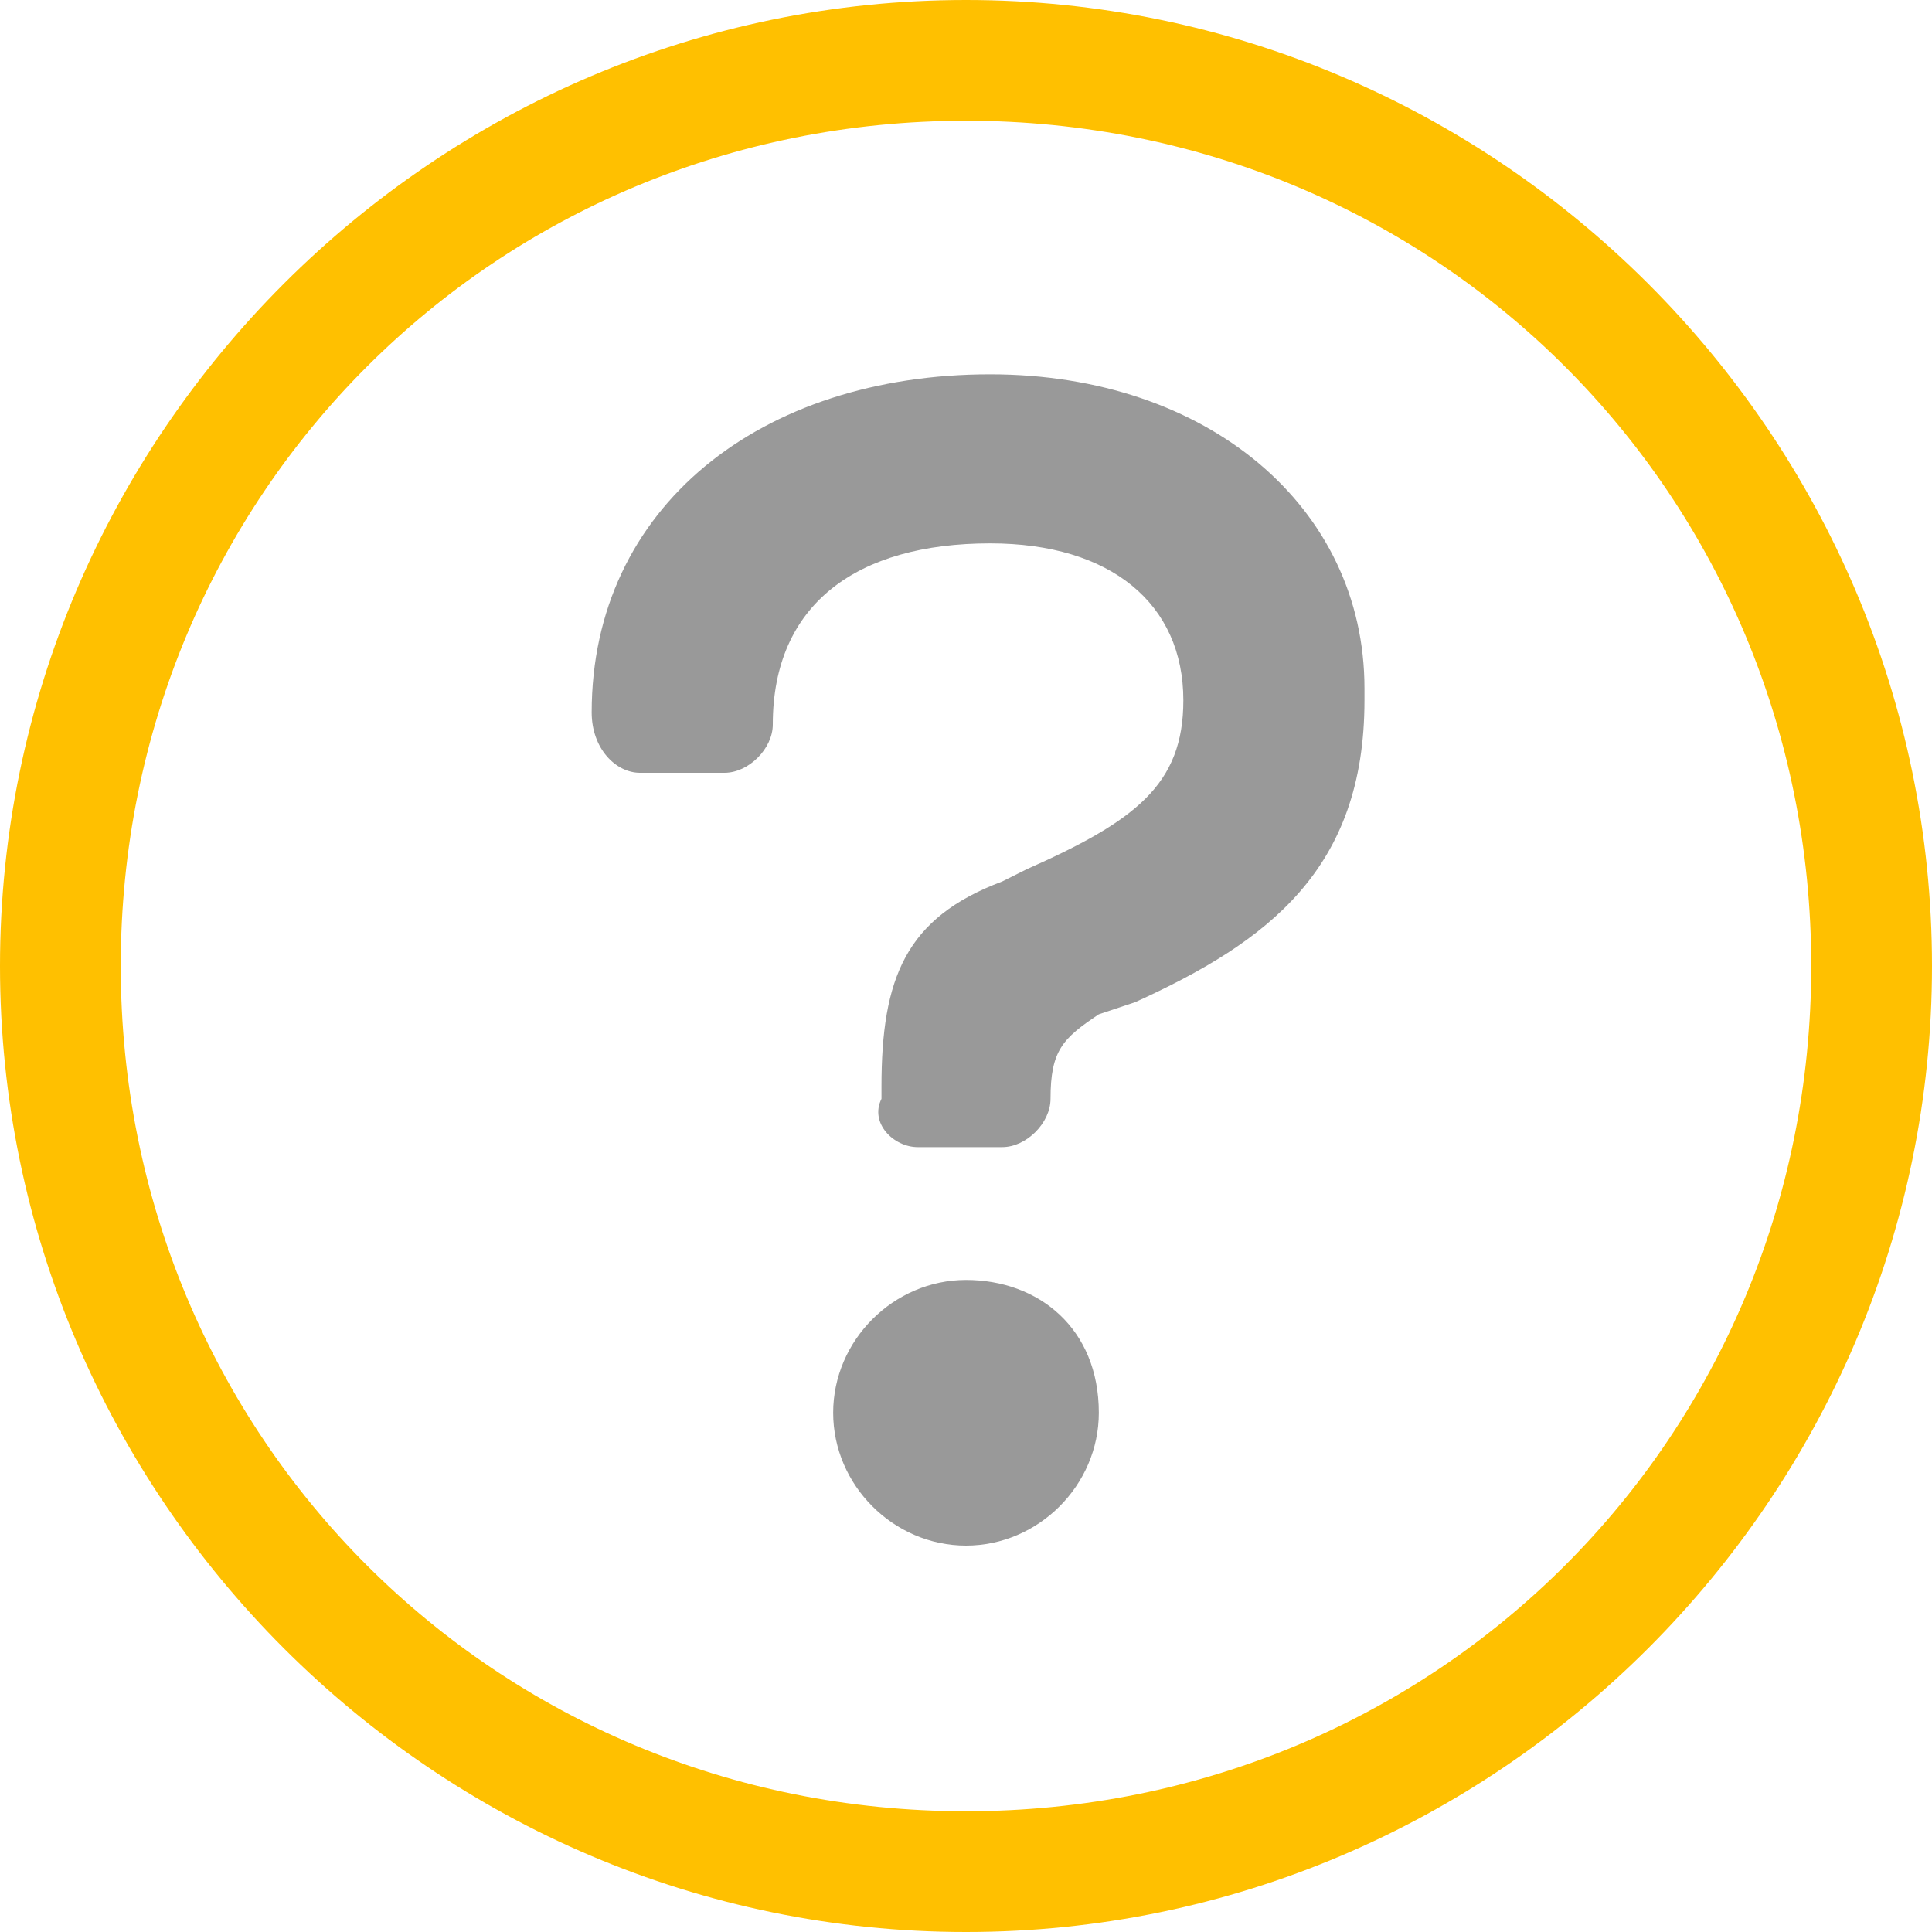 <?xml version="1.0" encoding="utf-8"?>
<!-- Generator: Adobe Illustrator 25.1.0, SVG Export Plug-In . SVG Version: 6.00 Build 0)  -->
<svg version="1.1" id="Capa_1" xmlns="http://www.w3.org/2000/svg" xmlns:xlink="http://www.w3.org/1999/xlink" x="0px" y="0px"
	 viewBox="0 0 16 16" style="enable-background:new 0 0 16 16;" xml:space="preserve">
<style type="text/css">
	.st0{fill:#FFC000;}
	.st1{fill:#999999;}
</style>
<path class="st0" d="M8,16c-4.4,0-8-3.6-8-8s3.6-8,8-8s8,3.6,8,8S12.4,16,8,16z M8,1C4.1,1,1,4.1,1,8s3.1,7,7,7s7-3.1,7-7
	S11.9,1,8,1z"/>
<path class="st1" d="M4.9,5.9L4.9,5.9c0,0.3,0.2,0.5,0.4,0.5H6c0.2,0,0.4-0.2,0.4-0.4c0-1,0.7-1.5,1.8-1.5c1,0,1.6,0.5,1.6,1.3
	c0,0.7-0.4,1-1.3,1.4L8.3,7.3c-0.8,0.3-1,0.8-1,1.7v0.1C7.2,9.3,7.4,9.5,7.6,9.5h0.7c0.2,0,0.4-0.2,0.4-0.4c0-0.4,0.1-0.5,0.4-0.7
	l0.3-0.1c1.1-0.5,1.9-1.1,1.9-2.5V5.7c0-1.5-1.3-2.6-3.1-2.6C6.3,3.1,4.9,4.2,4.9,5.9L4.9,5.9z"/>
<path class="st1" d="M6.9,11.7c0,0.6,0.5,1.1,1.1,1.1s1.1-0.5,1.1-1.1c0-0.7-0.5-1.1-1.1-1.1C7.4,10.6,6.9,11.1,6.9,11.7z"/>
</svg>
